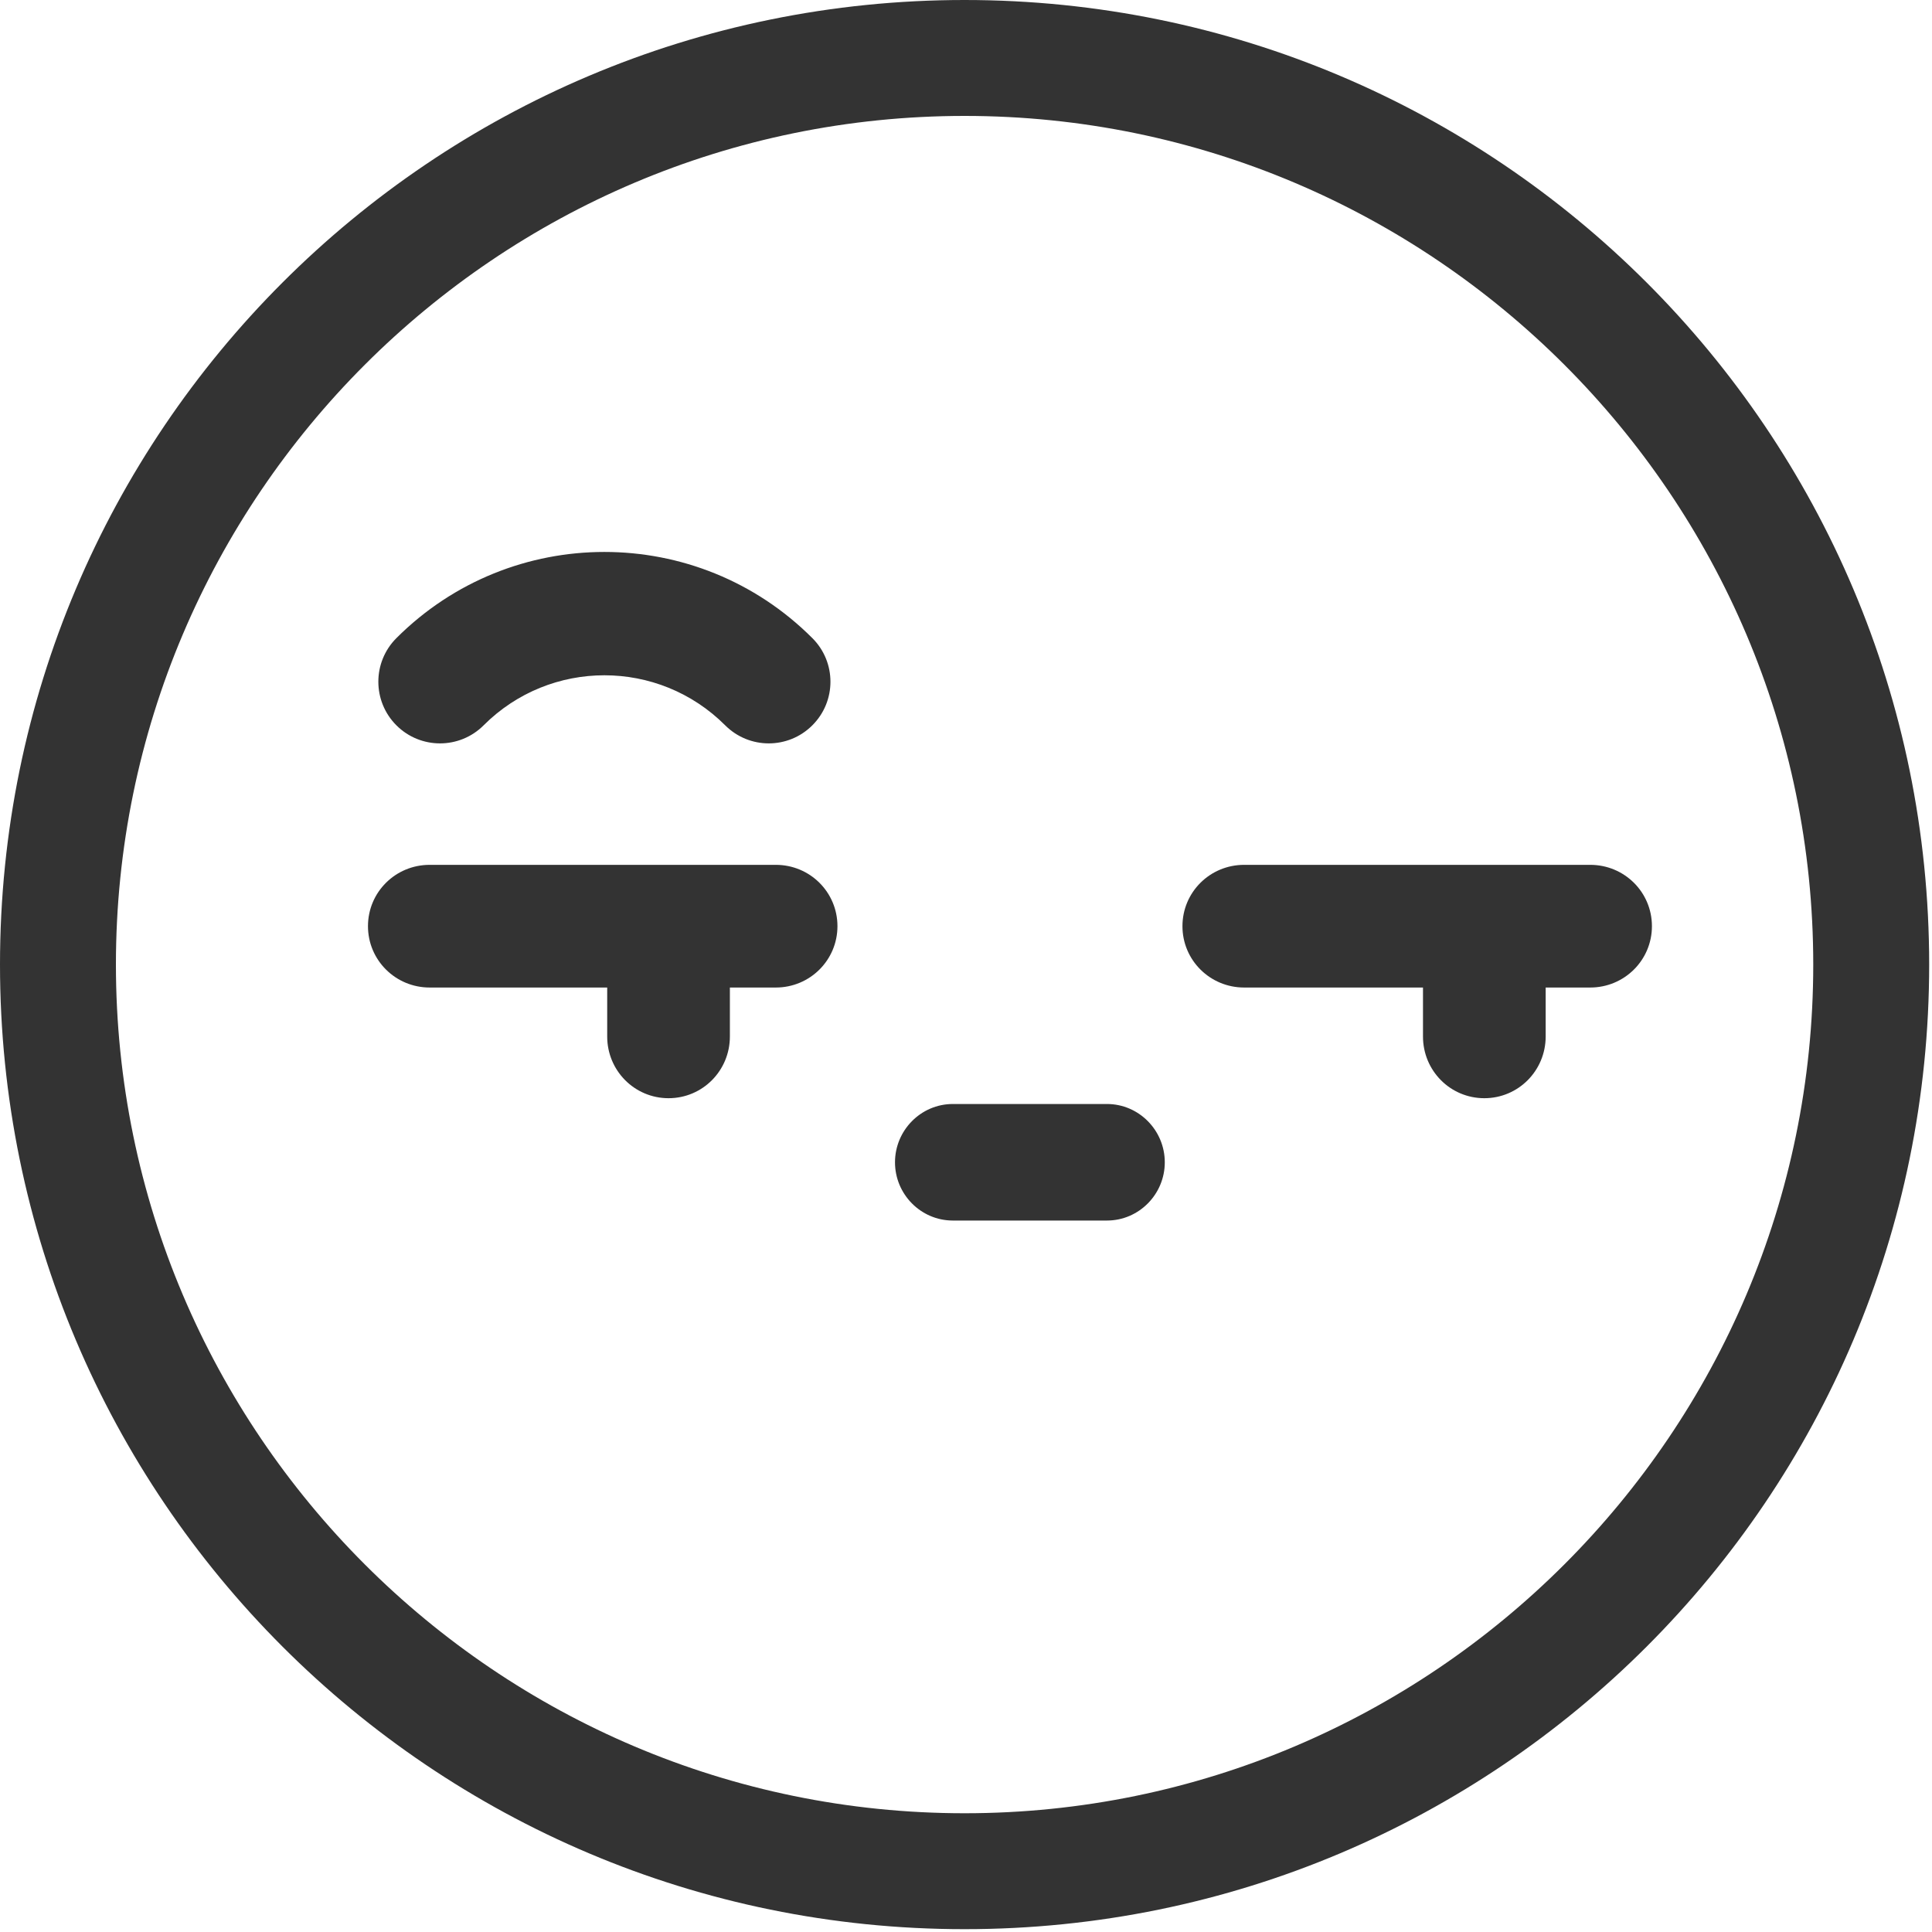 <?xml version="1.0" encoding="UTF-8"?>
<svg width="28px" height="28px" viewBox="0 0 28 28" version="1.1" xmlns="http://www.w3.org/2000/svg" xmlns:xlink="http://www.w3.org/1999/xlink">
    <!-- Generator: Sketch 42 (36781) - http://www.bohemiancoding.com/sketch -->
    <title>report_suspicious</title>
    <desc>Created with Sketch.</desc>
    <defs></defs>
    <g id="Report" stroke="none" stroke-width="1" fill="none" fill-rule="evenodd">
        <g id="MVP-1.1---Report-User" transform="translate(-574, -464)" fill="#333333">
            <g id="Overlay-Report-User" transform="translate(97, 186)">
                <path d="M490.979,304.279 C484.198,304.279 478.68,298.761 478.68,291.979 C478.68,285.198 484.198,279.68 490.979,279.68 C497.761,279.68 503.279,285.198 503.279,291.979 C503.279,298.761 497.761,304.279 490.979,304.279 M490.979,278 C498.7,278 504.959,284.259 504.959,291.979 C504.959,299.7 498.7,305.959 490.979,305.959 C483.259,305.959 477,299.7 477,291.979 C477,284.259 483.259,278 490.979,278 Z M493.043,294 L490.809,294 C490.346,294 489.971,294.382 489.971,294.845 C489.971,295.308 490.346,295.689 490.809,295.689 L493.043,295.689 C493.506,295.689 493.881,295.308 493.881,294.845 C493.881,294.382 493.506,294 493.043,294 Z M484.009,288.512 C484.976,287.545 486.543,287.545 487.51,288.512 C487.859,288.861 488.424,288.861 488.773,288.512 C489.123,288.163 489.123,287.597 488.773,287.248 C487.109,285.583 484.41,285.583 482.745,287.248 C482.396,287.597 482.396,288.163 482.745,288.512 C483.094,288.861 483.66,288.861 484.009,288.512 Z M500.047,290.534 L495.031,290.534 C494.537,290.534 494.137,290.929 494.137,291.423 C494.137,291.916 494.537,292.312 495.031,292.312 L497.623,292.312 L497.623,293.022 C497.623,293.516 498.018,293.916 498.512,293.916 C499.005,293.916 499.401,293.516 499.401,293.022 L499.401,292.312 L500.047,292.312 C500.541,292.312 500.941,291.916 500.941,291.423 C500.941,290.929 500.541,290.534 500.047,290.534 Z M488.244,290.534 L483.227,290.534 C482.733,290.534 482.333,290.929 482.333,291.423 C482.333,291.916 482.733,292.312 483.227,292.312 L485.8,292.312 L485.8,293.022 C485.8,293.516 486.196,293.916 486.689,293.916 C487.183,293.916 487.578,293.516 487.578,293.022 L487.578,292.312 L488.244,292.312 C488.737,292.312 489.137,291.916 489.137,291.423 C489.137,290.929 488.737,290.534 488.244,290.534 Z" id="report_suspicious"></path>
            </g>
        </g>
    </g>
</svg>